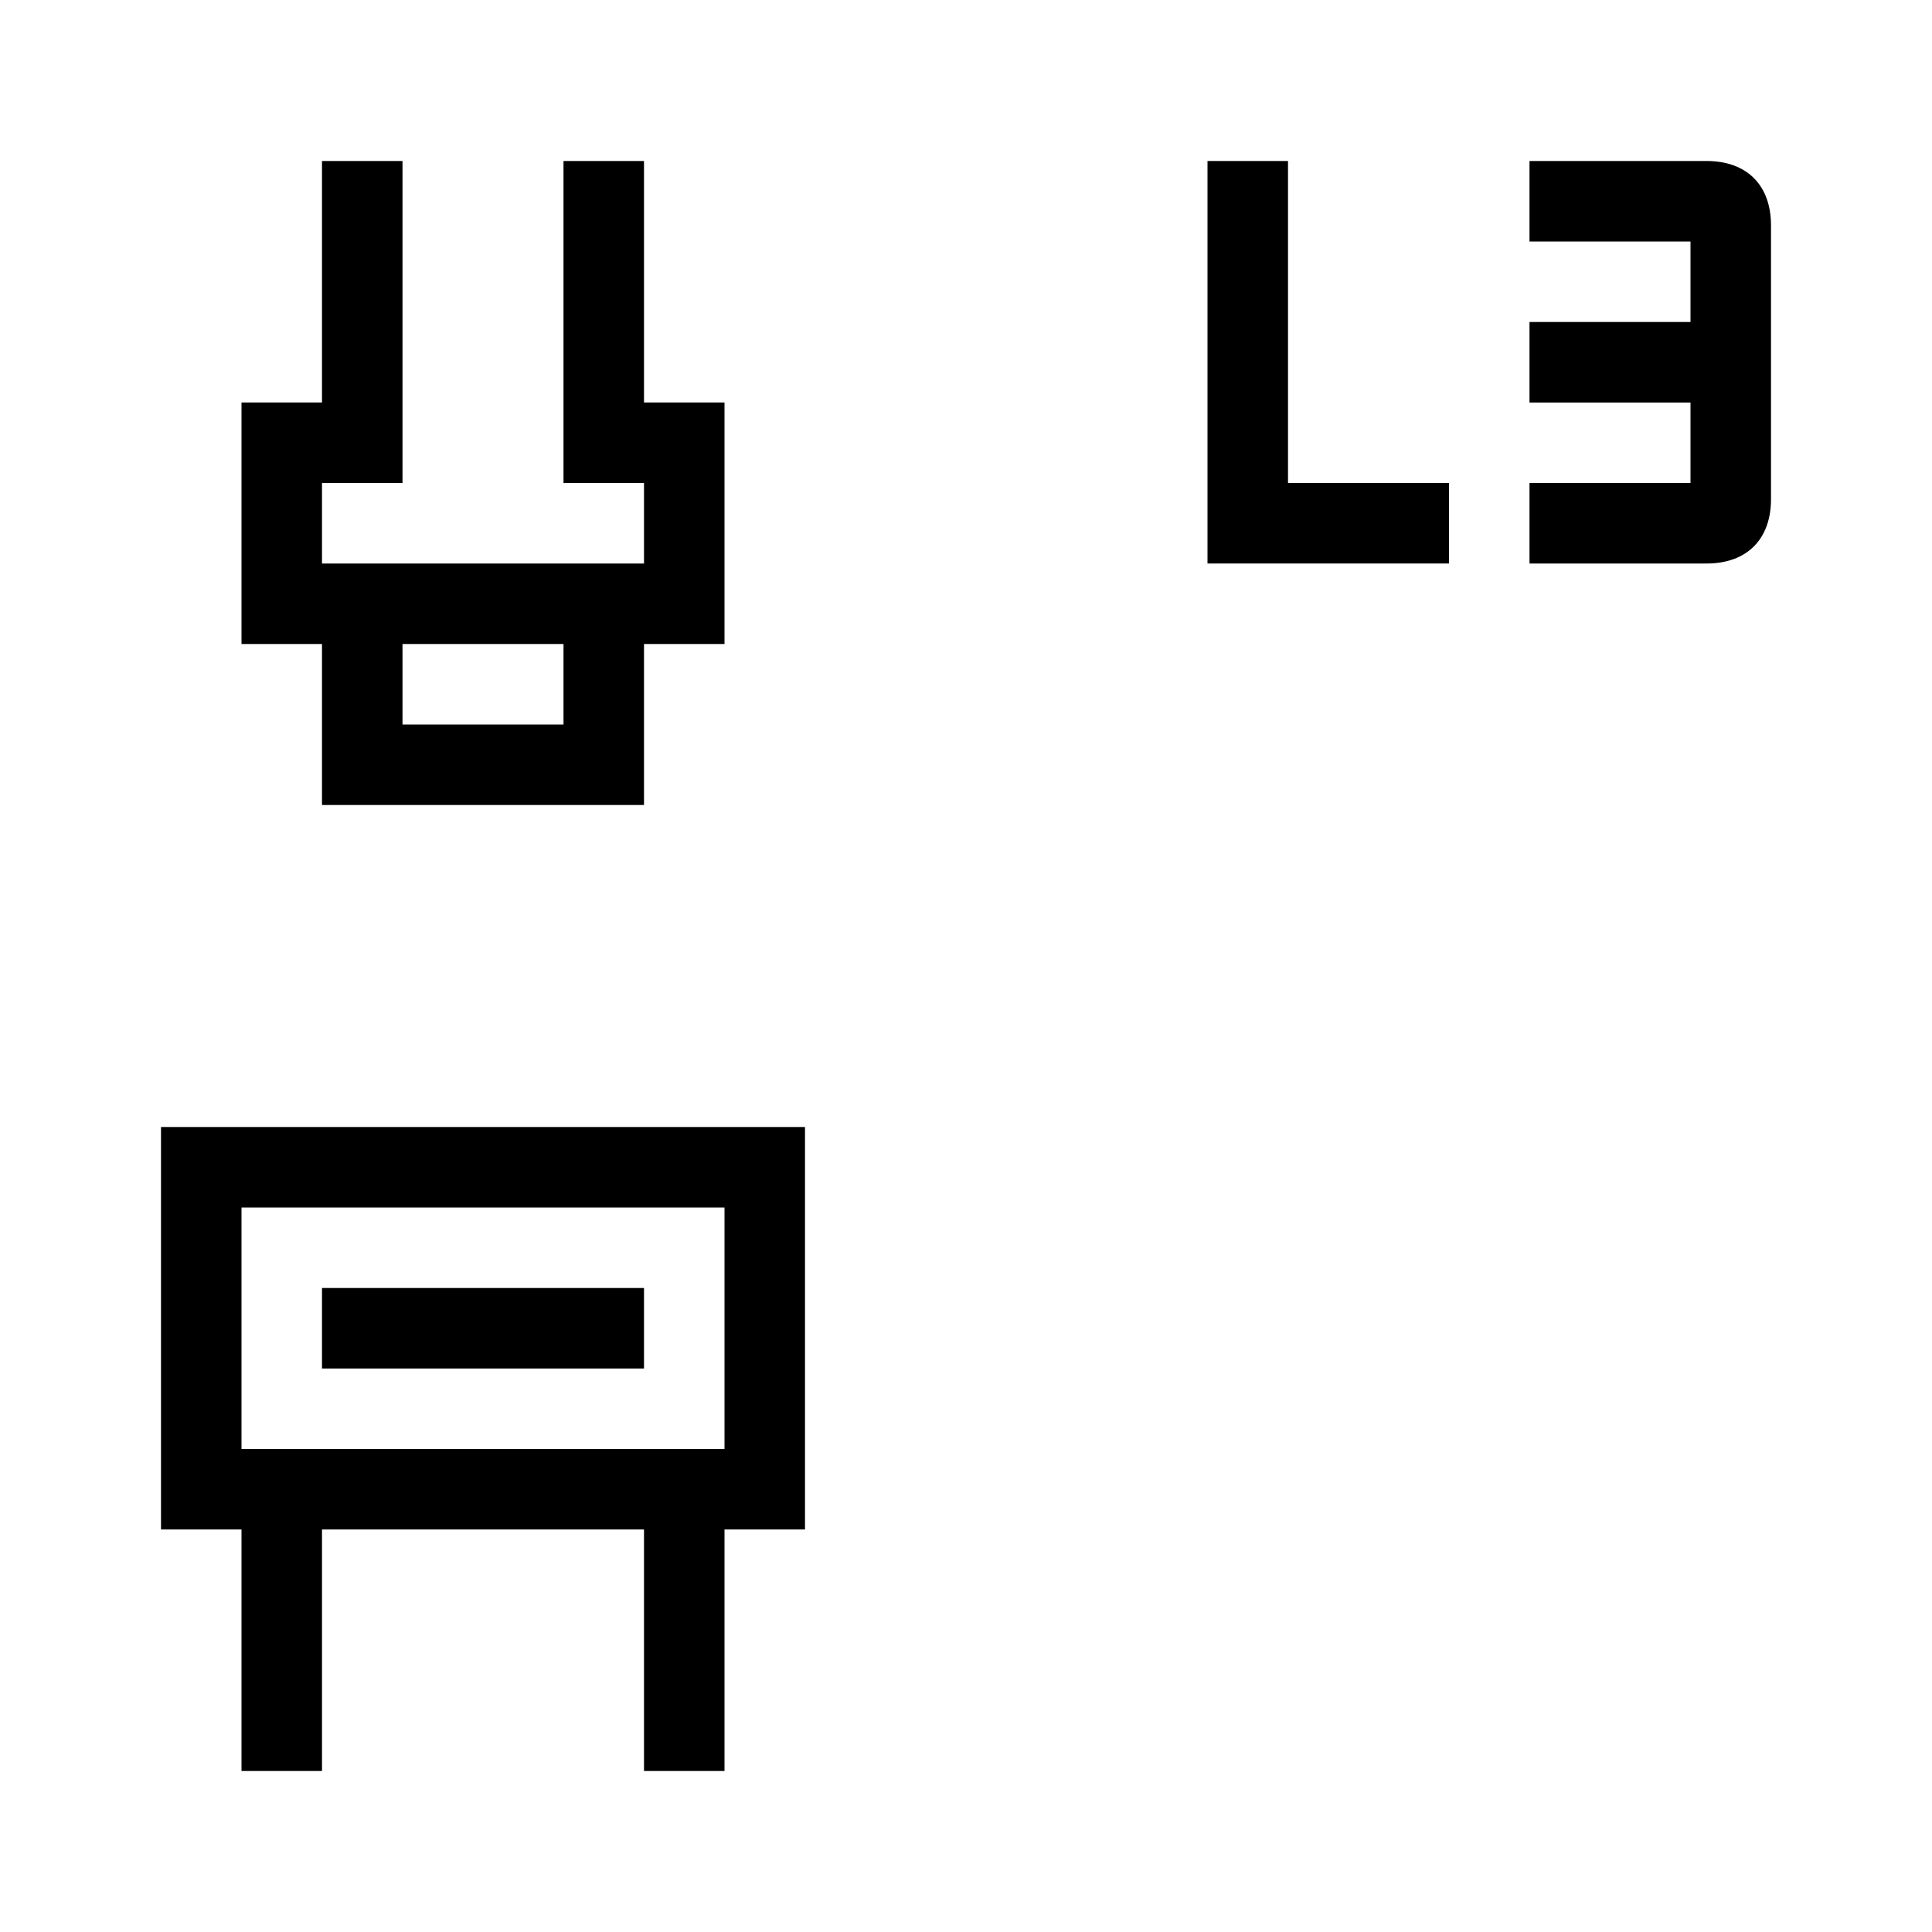 <?xml version="1.0" encoding="utf-8"?>
<!-- Generator: Adobe Illustrator 24.2.3, SVG Export Plug-In . SVG Version: 6.00 Build 0)  -->
<svg version="1.1" id="Layer_1" xmlns="http://www.w3.org/2000/svg" xmlns:xlink="http://www.w3.org/1999/xlink" x="0px" y="0px"
	 viewBox="0 0 24 24" style="enable-background:new 0 0 24 24;" xml:space="preserve">
<style type="text/css">
	.st0{fill:none;}
</style>
<path class="st0" d="M0,0h24v24H0V0z"/>
<path d="M10,14H2v5h1v3h1v-3h4v3h1v-3h1V14z M9,18H3v-3h6V18z"/>
<rect x="4" y="16" width="4" height="1"/>
<path d="M4,8v2h4V8h1V5H8V2H7v4h1v1H4V6h1V2H4v3H3v3H4z M7,8v1H5V8H7z"/>
<polygon points="16,2 15,2 15,7 16,7 18,7 18,6 16,6 16,2 "/>
<path d="M21.2,2H19v1h2v1h-2v1h2v1h-2v1h2.2C21.7,7,22,6.7,22,6.2V2.8C22,2.3,21.7,2,21.2,2z"/>
</svg>
